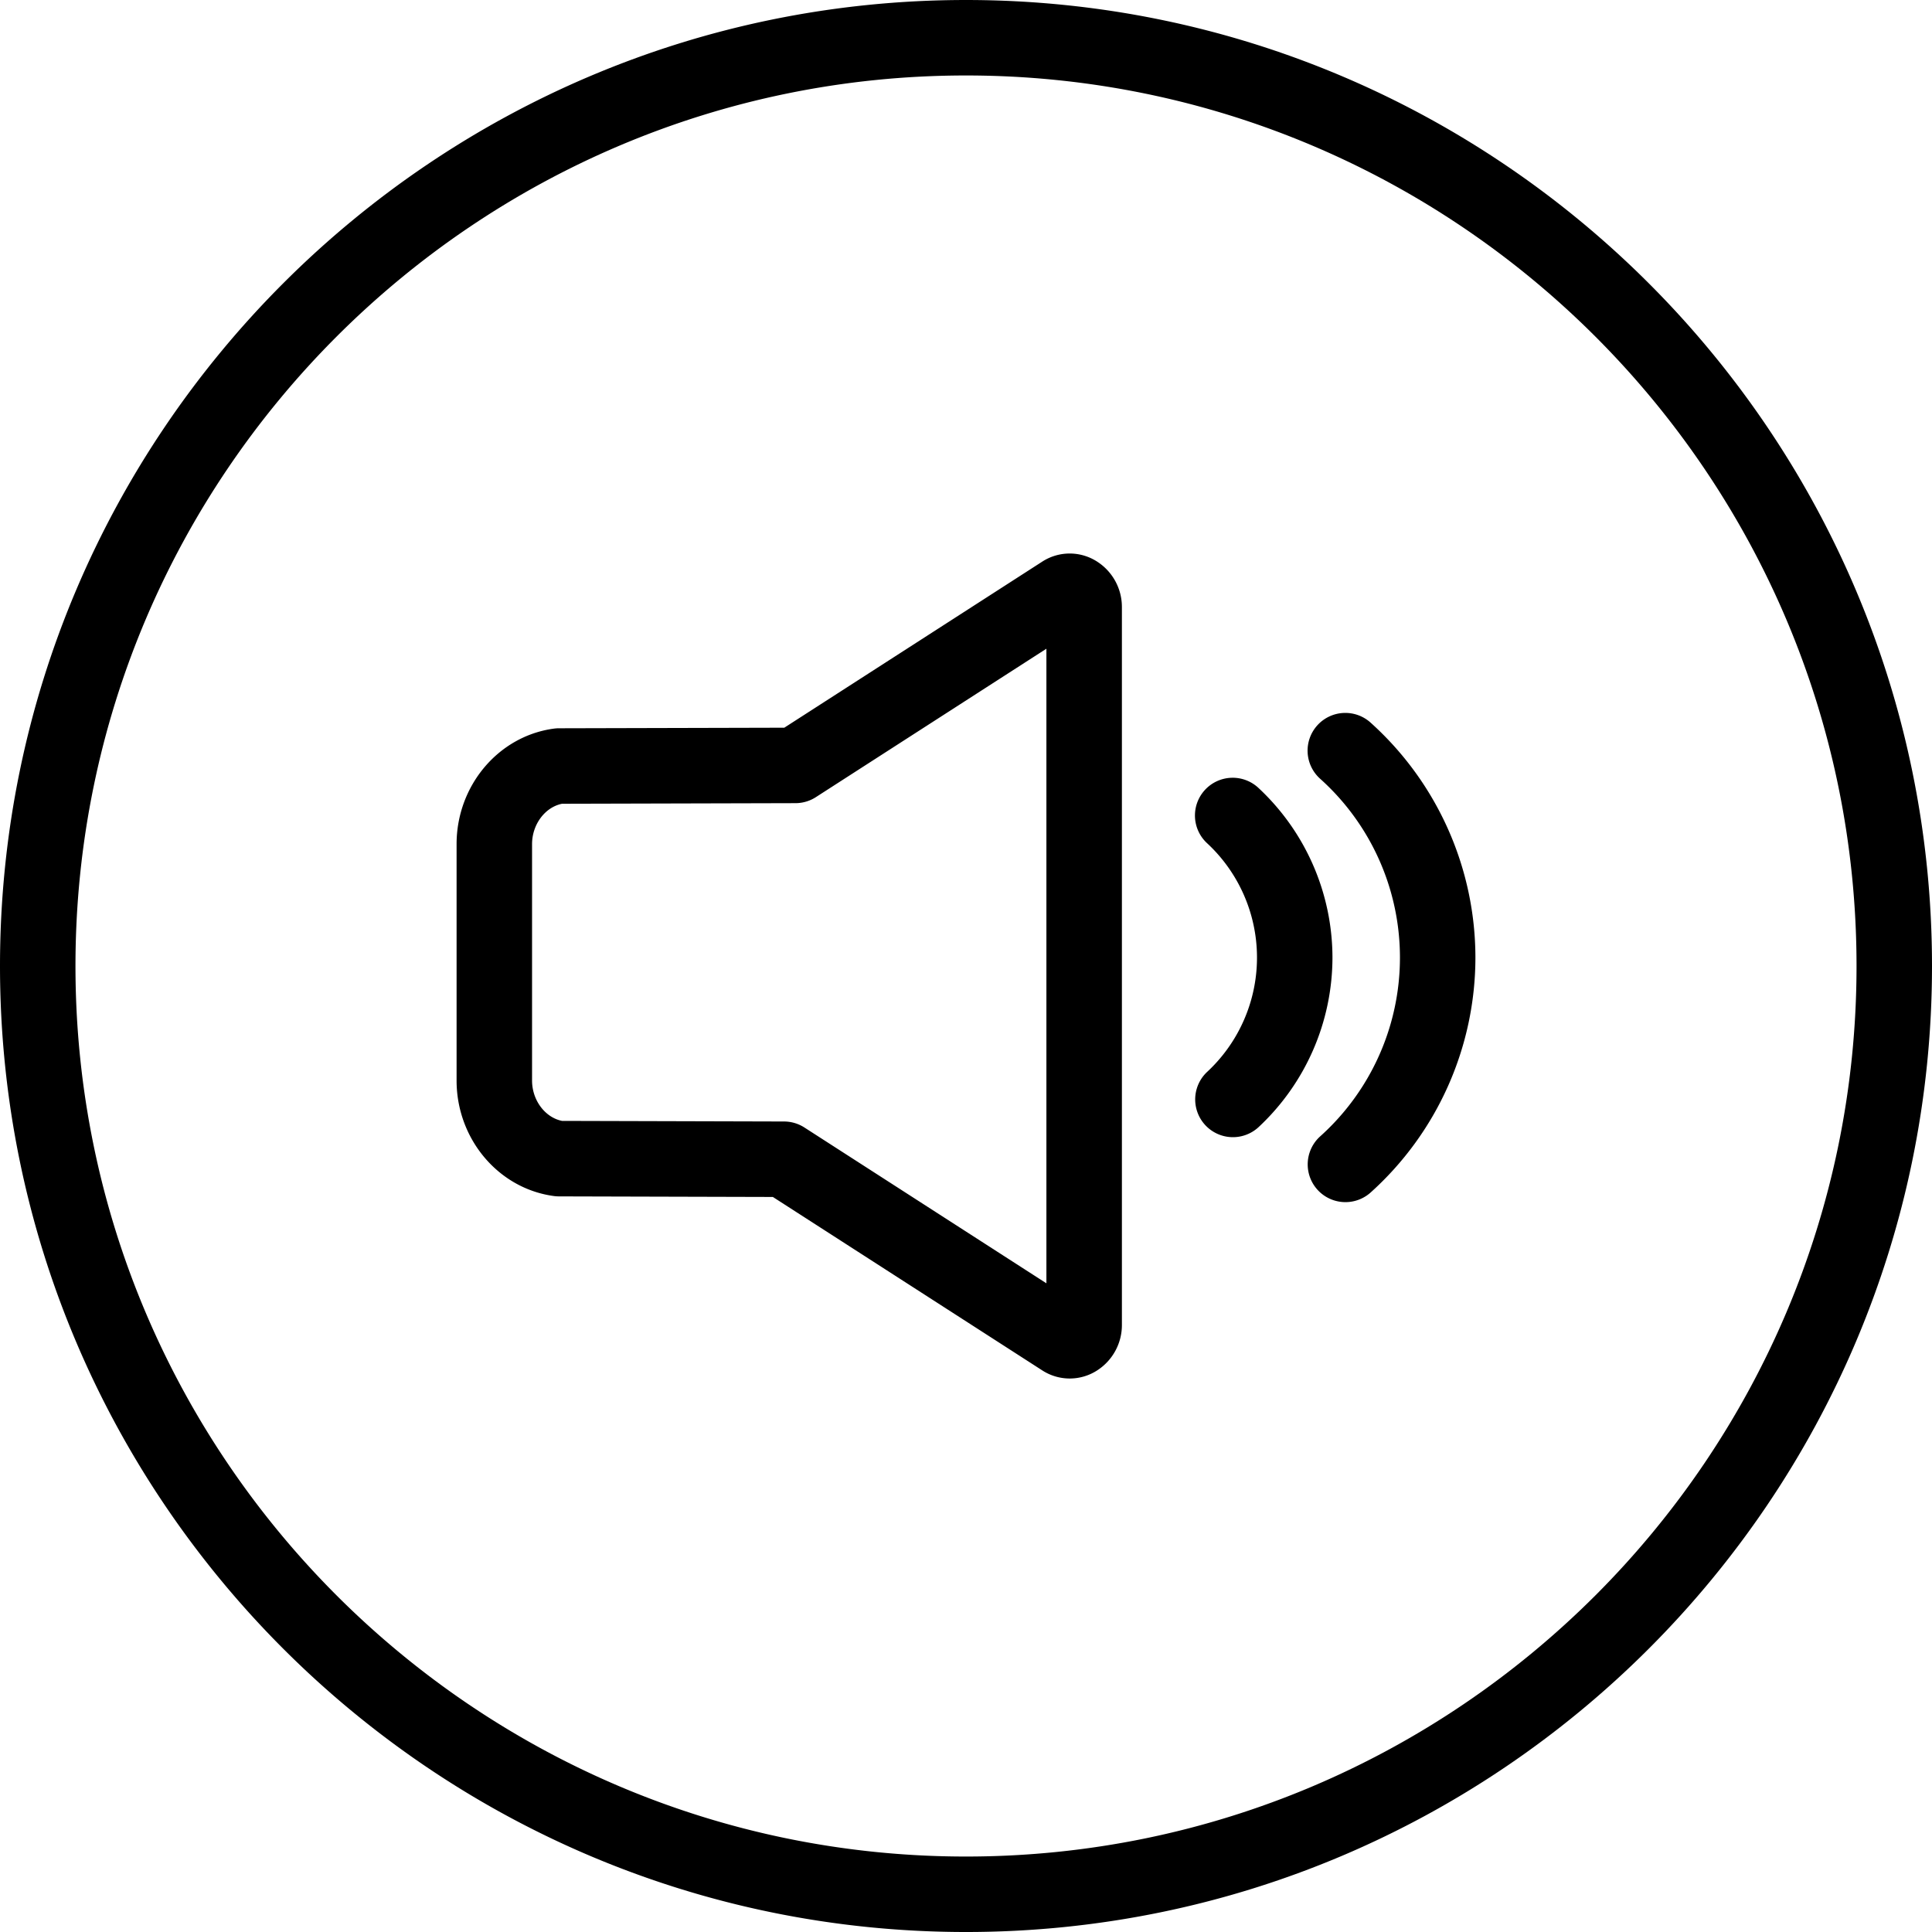 <!-- icon666.com - MILLIONS vector ICONS FREE --><svg id="Layer_1" viewBox="0 0 512 512" xmlns="http://www.w3.org/2000/svg" data-name="Layer 1"><path d="m290.809 148.87a13.392 13.392 0 0 0 -14.654 0l-68.311 43.98-59.729.15a9.866 9.866 0 0 0 -1.3.088c-14.715 1.964-25.815 15.121-25.815 30.612v62.659c0 15.486 11.1 28.644 25.818 30.607a9.866 9.866 0 0 0 1.3.088l56.7.153 71.341 45.929a13.391 13.391 0 0 0 14.645.007 14.285 14.285 0 0 0 6.51-12.11v-190.06a14.278 14.278 0 0 0 -6.505-12.103zm-13.5 191.219-64.13-41.289a10 10 0 0 0 -5.387-1.592l-58.845-.159c-4.5-.895-7.947-5.482-7.947-10.7v-62.649c0-5.215 3.45-9.8 7.946-10.695l61.876-.159a10 10 0 0 0 5.387-1.592l61.1-39.337zm75.807-86.321a61.567 61.567 0 0 1 -19.564 44.916 10 10 0 0 1 -13.626-14.641 41.34 41.34 0 0 0 0-60.55 10 10 0 1 1 13.625-14.64 61.555 61.555 0 0 1 19.565 44.915zm37.884 0a83.825 83.825 0 0 1 -27.76 62.247 10 10 0 0 1 -13.37-14.875 63.668 63.668 0 0 0 0-94.745 10 10 0 1 1 13.37-14.874 83.822 83.822 0 0 1 27.76 62.247zm-135-253.768c-141.159 0-256 114.841-256 256s114.841 256 256 256 256-114.841 256-256-114.841-256-256-256zm0 492c-130.131 0-236-105.869-236-236s105.869-236 236-236 236 105.869 236 236-105.869 236-236 236z"></path></svg>